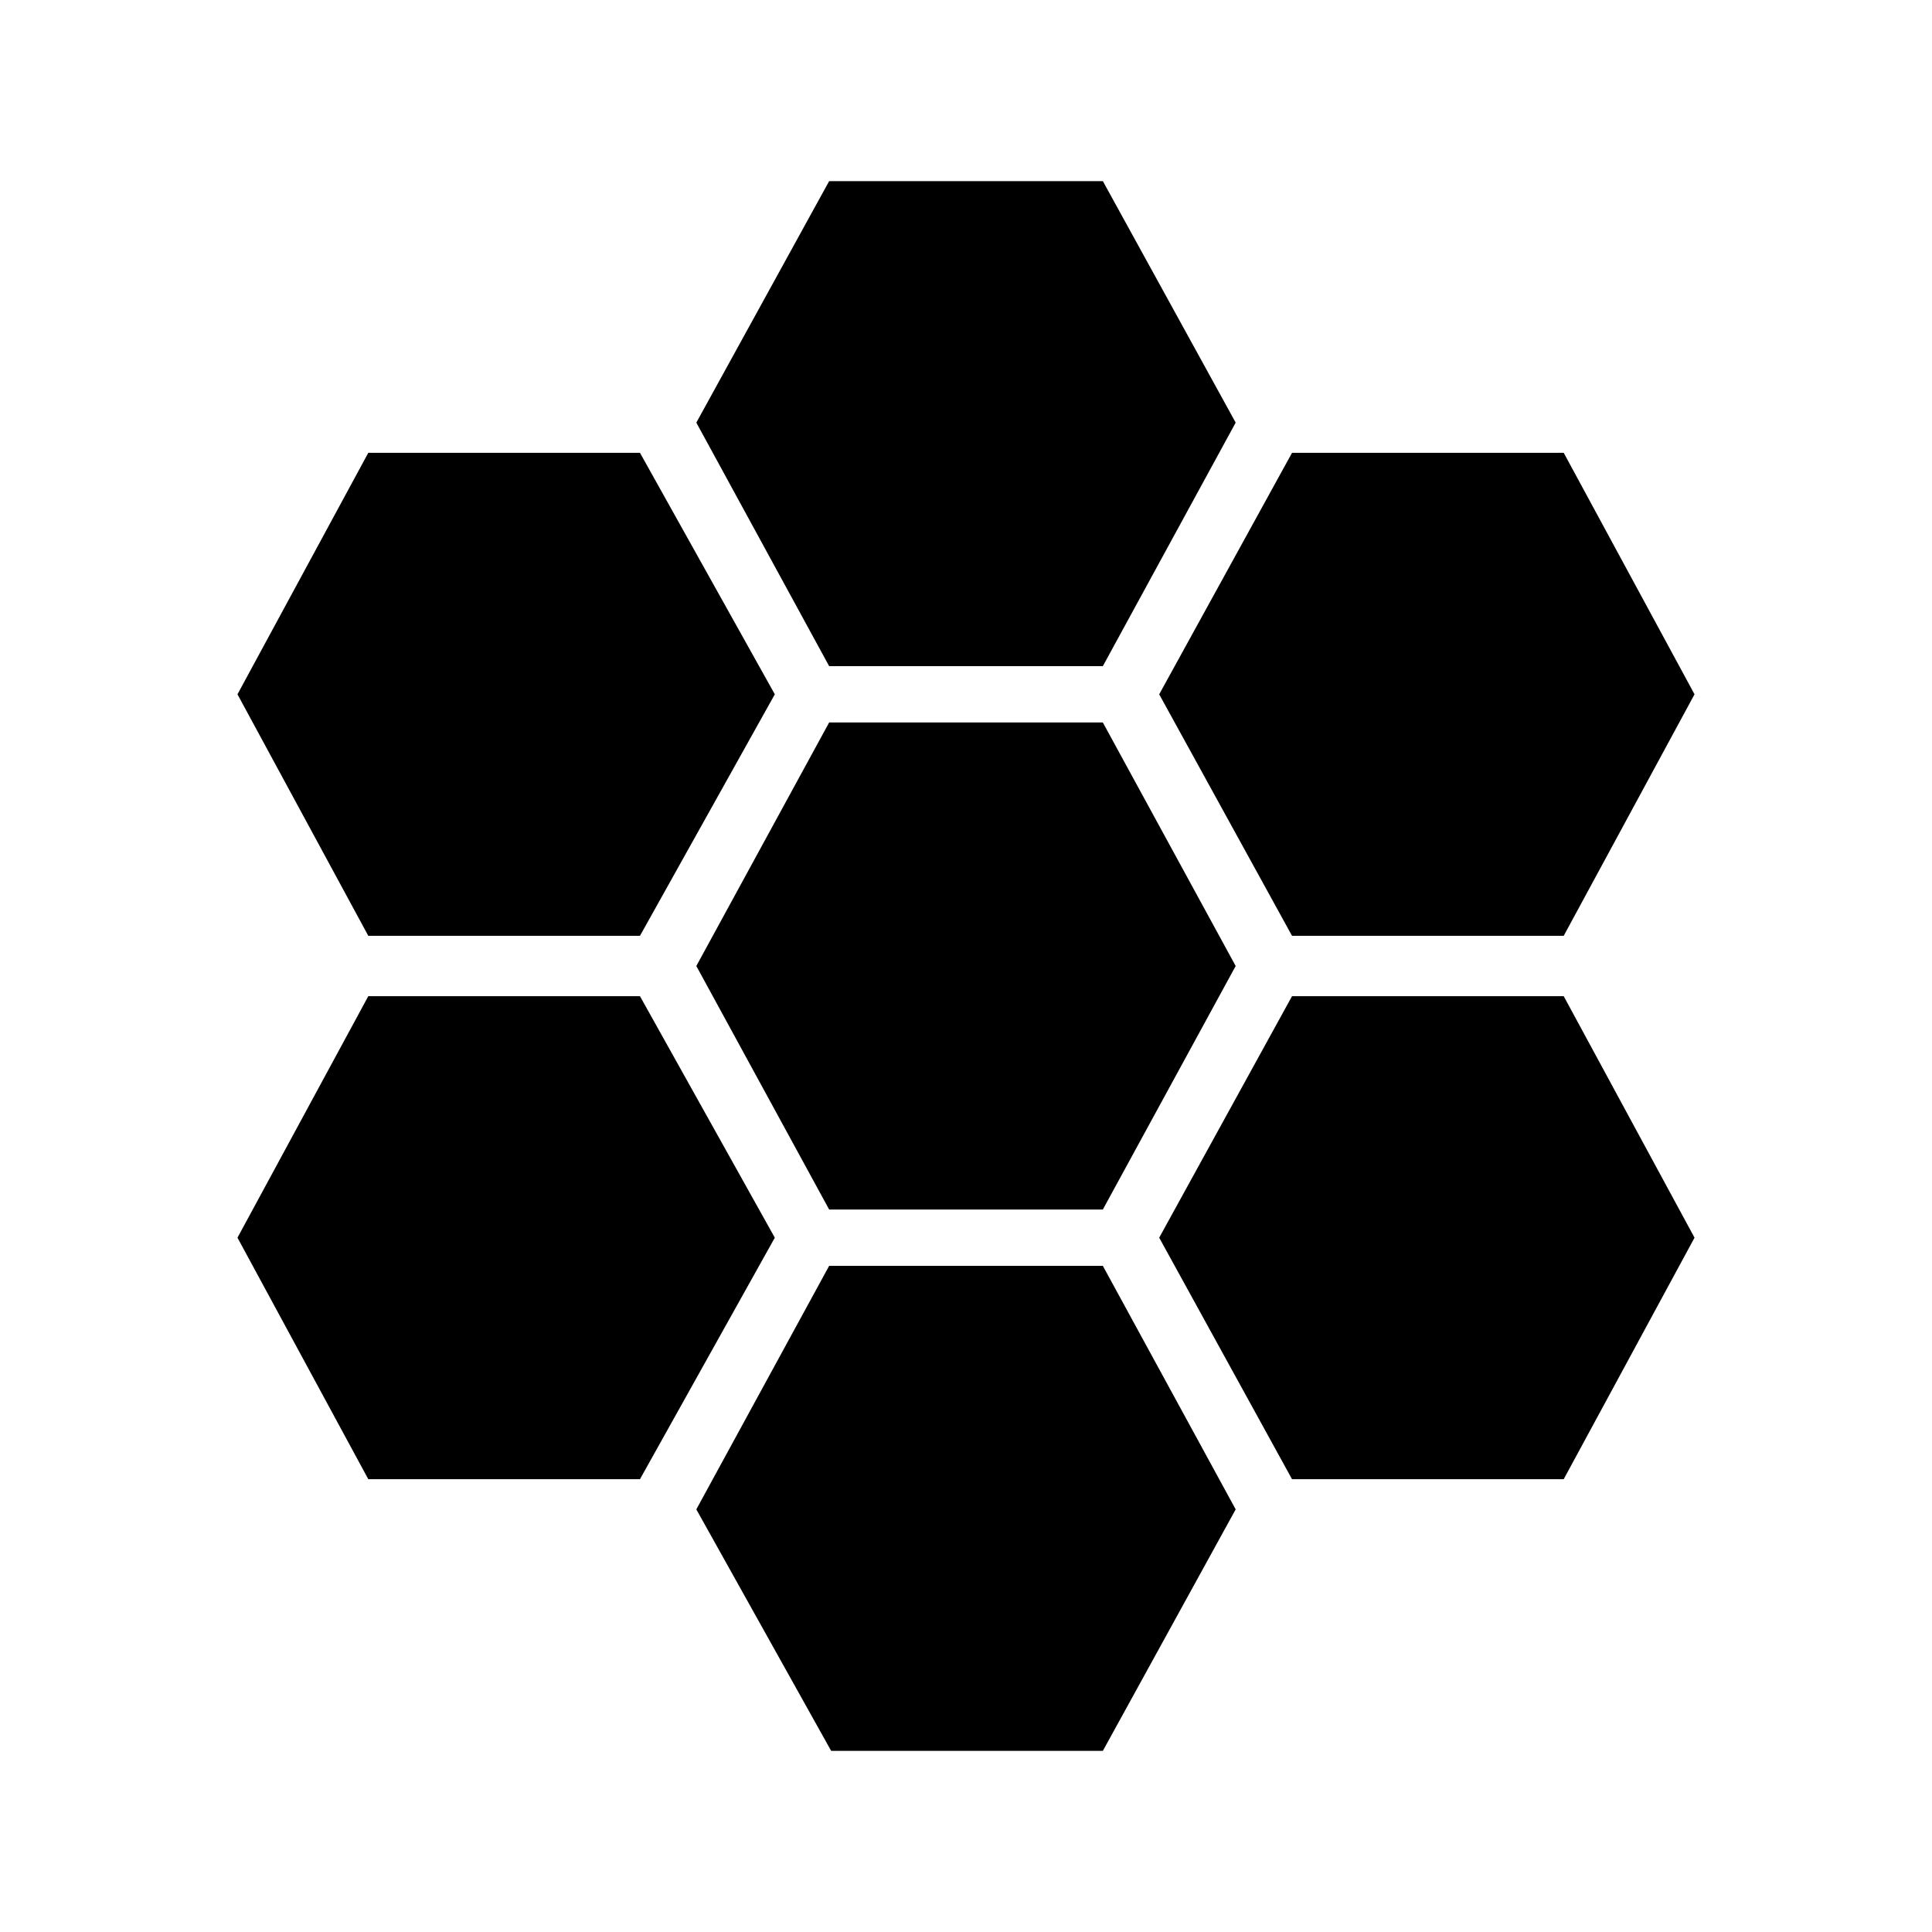 <svg xmlns="http://www.w3.org/2000/svg" width="48" height="48"><path d="M32.1 23.25h6.75l3.25-6-3.25-6H32.1l-3.3 6zm-11.5 6.8h6.8L30.7 24l-3.3-6.05h-6.8L17.3 24zm0-13.5h6.8l3.3-6.05-3.3-6h-6.8l-3.3 6zm-11.45 6.7h6.75l3.35-6-3.35-6H9.15l-3.25 6zm0 13.5h6.75l3.35-6-3.35-6H9.15l-3.25 6zm11.5 6.75h6.75l3.3-6-3.3-6.05h-6.8l-3.3 6.05zm11.45-6.75h6.75l3.25-6-3.25-6H32.1l-3.3 6z"/></svg>